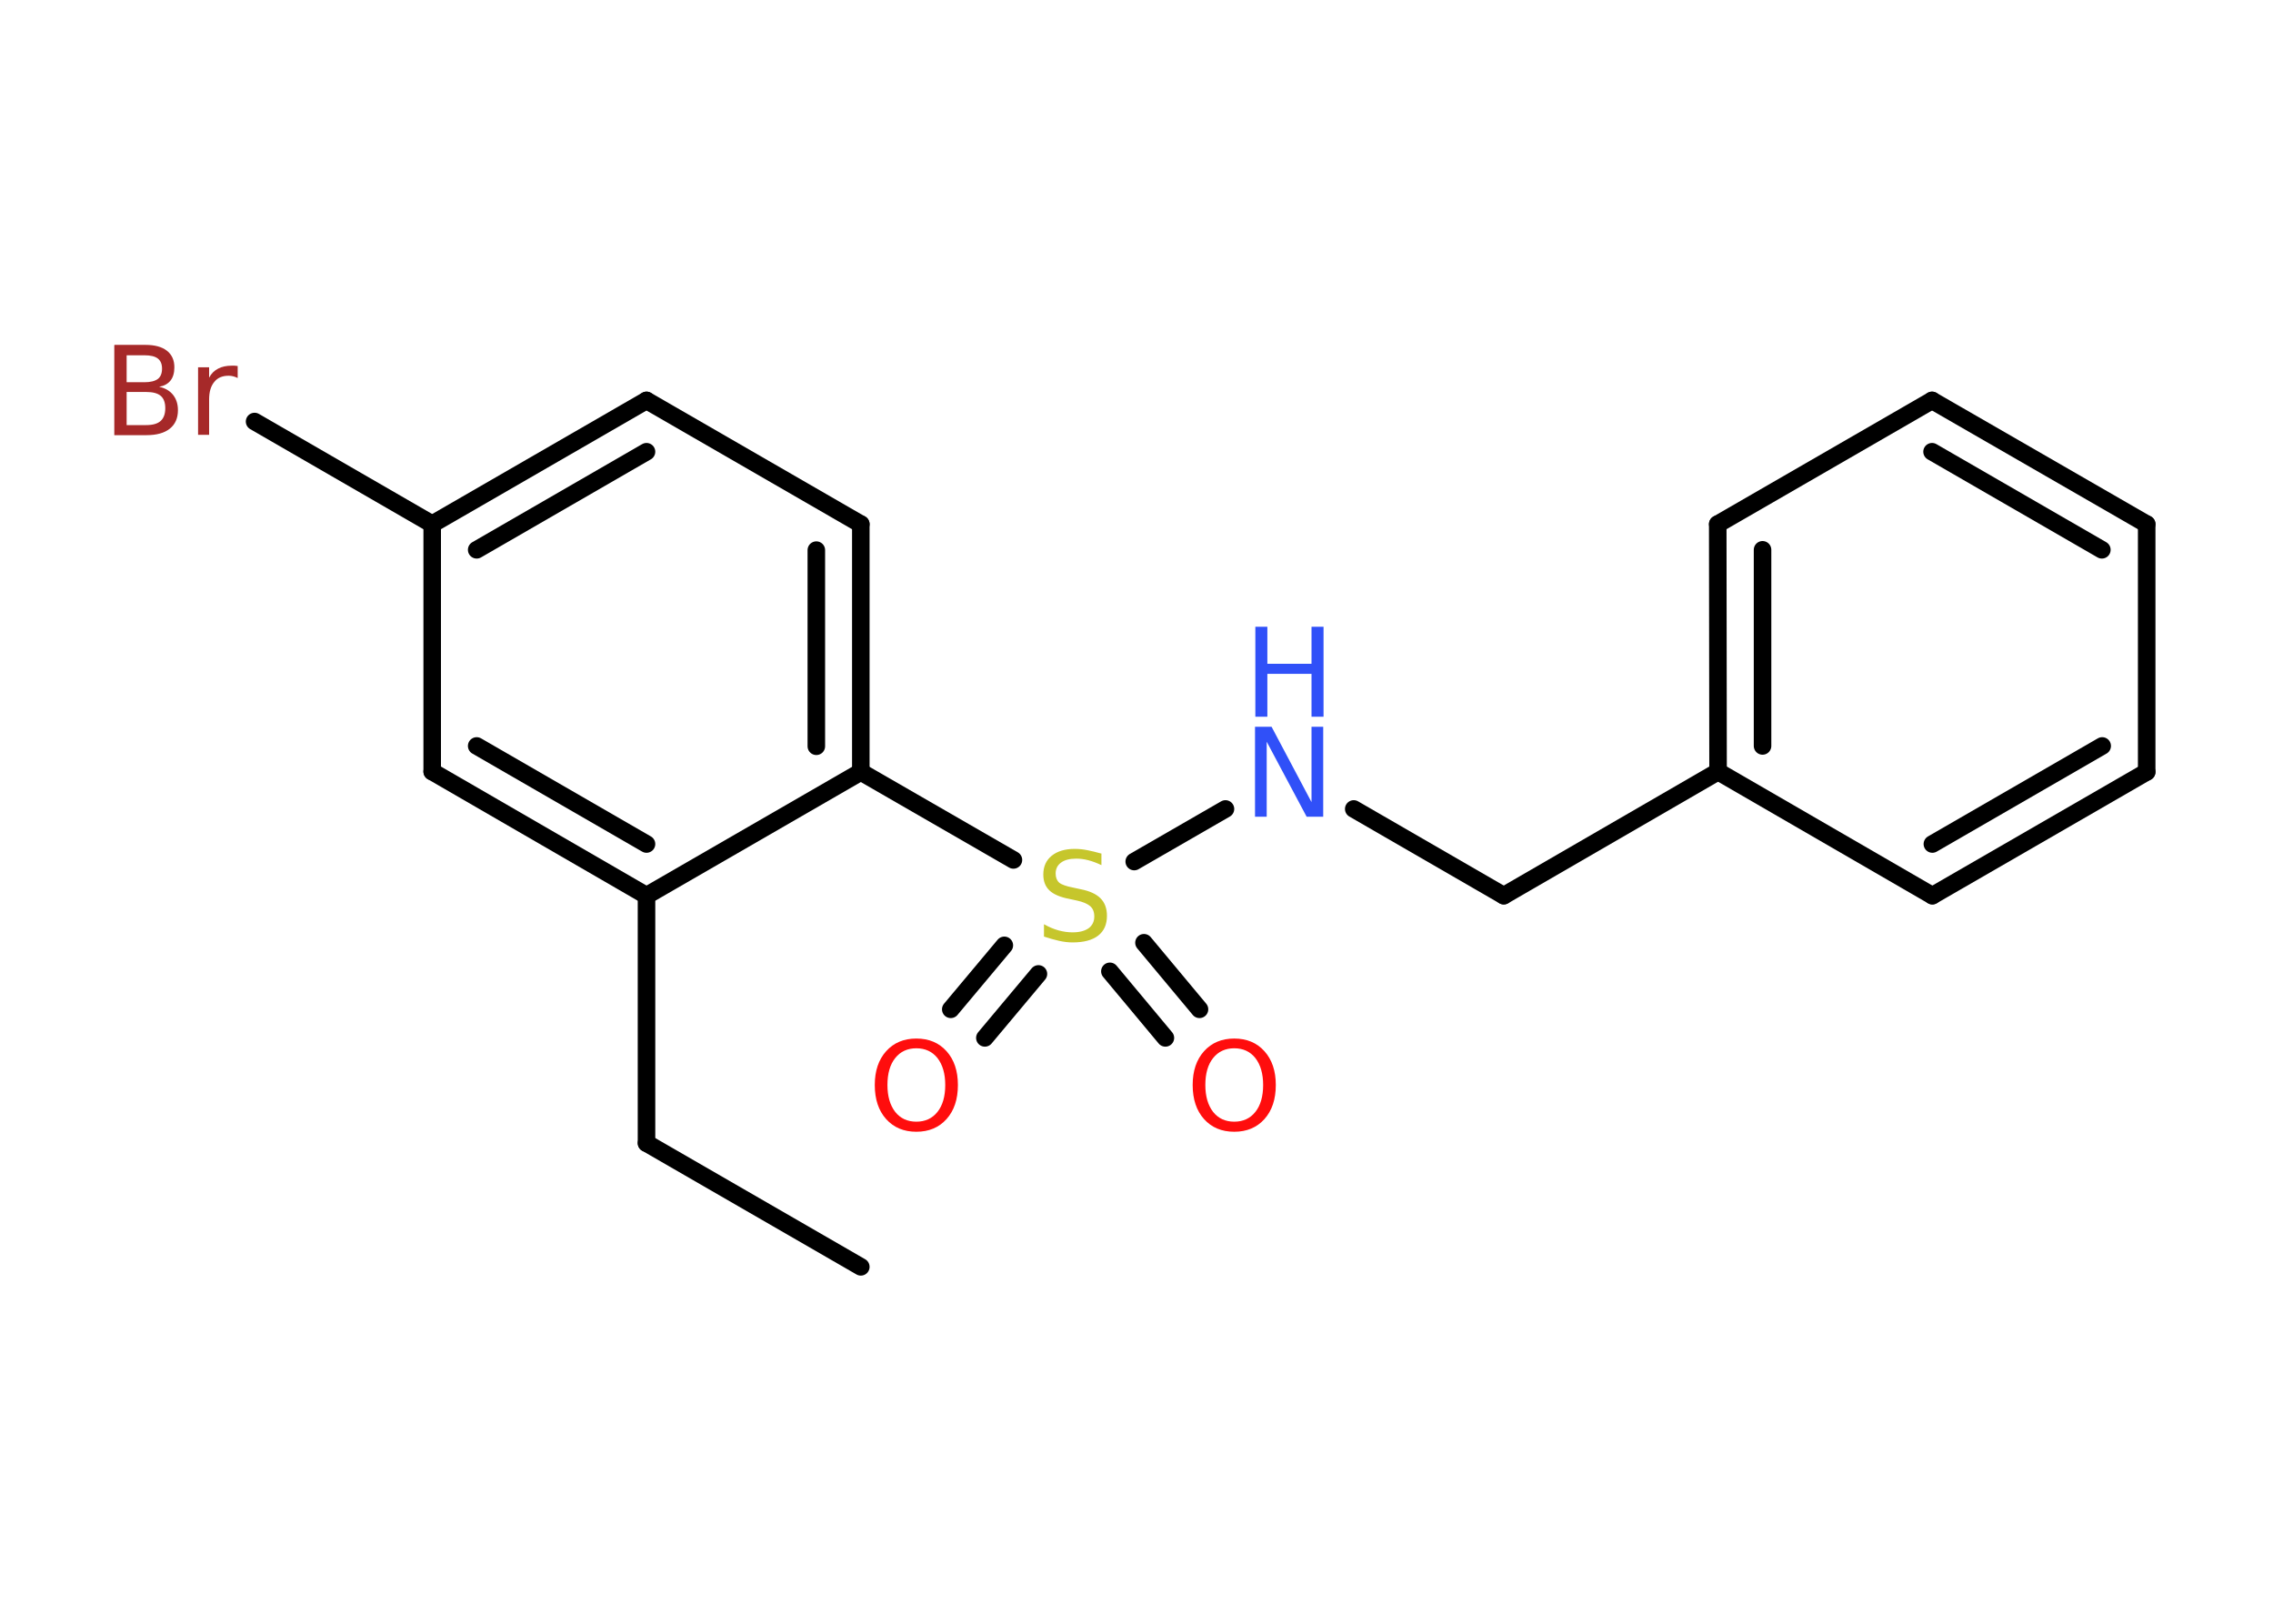 <?xml version='1.0' encoding='UTF-8'?>
<!DOCTYPE svg PUBLIC "-//W3C//DTD SVG 1.1//EN" "http://www.w3.org/Graphics/SVG/1.1/DTD/svg11.dtd">
<svg version='1.2' xmlns='http://www.w3.org/2000/svg' xmlns:xlink='http://www.w3.org/1999/xlink' width='70.0mm' height='50.0mm' viewBox='0 0 70.0 50.0'>
  <desc>Generated by the Chemistry Development Kit (http://github.com/cdk)</desc>
  <g stroke-linecap='round' stroke-linejoin='round' stroke='#000000' stroke-width='.54' fill='#FF0D0D'>
    <rect x='.0' y='.0' width='70.0' height='50.0' fill='#FFFFFF' stroke='none'/>
    <g id='mol1' class='mol'>
      <line id='mol1bnd1' class='bond' x1='26.51' y1='39.01' x2='19.91' y2='35.2'/>
      <line id='mol1bnd2' class='bond' x1='19.91' y1='35.2' x2='19.91' y2='27.58'/>
      <g id='mol1bnd3' class='bond'>
        <line x1='13.31' y1='23.76' x2='19.91' y2='27.58'/>
        <line x1='14.68' y1='22.97' x2='19.91' y2='25.99'/>
      </g>
      <line id='mol1bnd4' class='bond' x1='13.31' y1='23.76' x2='13.31' y2='16.14'/>
      <line id='mol1bnd5' class='bond' x1='13.31' y1='16.14' x2='7.84' y2='12.98'/>
      <g id='mol1bnd6' class='bond'>
        <line x1='19.91' y1='12.33' x2='13.31' y2='16.14'/>
        <line x1='19.91' y1='13.91' x2='14.68' y2='16.93'/>
      </g>
      <line id='mol1bnd7' class='bond' x1='19.91' y1='12.33' x2='26.51' y2='16.14'/>
      <g id='mol1bnd8' class='bond'>
        <line x1='26.51' y1='23.77' x2='26.51' y2='16.14'/>
        <line x1='25.14' y1='22.98' x2='25.14' y2='16.94'/>
      </g>
      <line id='mol1bnd9' class='bond' x1='19.91' y1='27.58' x2='26.51' y2='23.77'/>
      <line id='mol1bnd10' class='bond' x1='26.51' y1='23.77' x2='31.21' y2='26.48'/>
      <g id='mol1bnd11' class='bond'>
        <line x1='31.98' y1='29.99' x2='30.33' y2='31.96'/>
        <line x1='30.93' y1='29.11' x2='29.28' y2='31.08'/>
      </g>
      <g id='mol1bnd12' class='bond'>
        <line x1='35.23' y1='29.03' x2='36.94' y2='31.08'/>
        <line x1='34.18' y1='29.91' x2='35.89' y2='31.96'/>
      </g>
      <line id='mol1bnd13' class='bond' x1='34.93' y1='26.53' x2='37.74' y2='24.91'/>
      <line id='mol1bnd14' class='bond' x1='41.69' y1='24.91' x2='46.31' y2='27.58'/>
      <line id='mol1bnd15' class='bond' x1='46.31' y1='27.58' x2='52.91' y2='23.76'/>
      <g id='mol1bnd16' class='bond'>
        <line x1='52.9' y1='16.14' x2='52.91' y2='23.76'/>
        <line x1='54.28' y1='16.93' x2='54.28' y2='22.97'/>
      </g>
      <line id='mol1bnd17' class='bond' x1='52.9' y1='16.14' x2='59.5' y2='12.33'/>
      <g id='mol1bnd18' class='bond'>
        <line x1='66.11' y1='16.14' x2='59.5' y2='12.33'/>
        <line x1='64.73' y1='16.93' x2='59.5' y2='13.91'/>
      </g>
      <line id='mol1bnd19' class='bond' x1='66.11' y1='16.14' x2='66.11' y2='23.77'/>
      <g id='mol1bnd20' class='bond'>
        <line x1='59.51' y1='27.58' x2='66.11' y2='23.77'/>
        <line x1='59.51' y1='25.99' x2='64.74' y2='22.97'/>
      </g>
      <line id='mol1bnd21' class='bond' x1='52.91' y1='23.76' x2='59.51' y2='27.58'/>
      <path id='mol1atm6' class='atom' d='M3.9 12.07v1.02h.6q.31 .0 .45 -.13q.14 -.13 .14 -.39q.0 -.26 -.14 -.38q-.14 -.12 -.45 -.12h-.6zM3.9 10.94v.83h.55q.27 .0 .41 -.1q.13 -.1 .13 -.32q.0 -.21 -.13 -.31q-.13 -.1 -.41 -.1h-.55zM3.53 10.62h.95q.43 .0 .66 .18q.23 .18 .23 .51q.0 .26 -.12 .41q-.12 .15 -.35 .19q.28 .06 .43 .25q.15 .19 .15 .47q.0 .37 -.25 .57q-.25 .2 -.72 .2h-.99v-2.77zM7.32 11.64q-.06 -.03 -.13 -.05q-.07 -.02 -.15 -.02q-.29 .0 -.44 .19q-.16 .19 -.16 .54v1.09h-.34v-2.08h.34v.32q.1 -.19 .28 -.28q.17 -.09 .42 -.09q.04 .0 .08 .0q.04 .0 .1 .01v.35z' stroke='none' fill='#A62929'/>
      <path id='mol1atm10' class='atom' d='M33.92 26.28v.36q-.21 -.1 -.4 -.15q-.19 -.05 -.37 -.05q-.31 .0 -.47 .12q-.17 .12 -.17 .34q.0 .18 .11 .28q.11 .09 .42 .15l.23 .05q.42 .08 .62 .28q.2 .2 .2 .54q.0 .4 -.27 .61q-.27 .21 -.79 .21q-.2 .0 -.42 -.05q-.22 -.05 -.46 -.13v-.38q.23 .13 .45 .19q.22 .06 .43 .06q.32 .0 .5 -.13q.17 -.13 .17 -.36q.0 -.21 -.13 -.32q-.13 -.11 -.41 -.17l-.23 -.05q-.42 -.08 -.61 -.26q-.19 -.18 -.19 -.49q.0 -.37 .26 -.58q.26 -.21 .71 -.21q.19 .0 .39 .04q.2 .04 .41 .1z' stroke='none' fill='#C6C62C'/>
      <path id='mol1atm11' class='atom' d='M28.22 32.28q-.41 .0 -.65 .3q-.24 .3 -.24 .83q.0 .52 .24 .83q.24 .3 .65 .3q.41 .0 .65 -.3q.24 -.3 .24 -.83q.0 -.52 -.24 -.83q-.24 -.3 -.65 -.3zM28.22 31.98q.58 .0 .93 .39q.35 .39 .35 1.04q.0 .66 -.35 1.05q-.35 .39 -.93 .39q-.58 .0 -.93 -.39q-.35 -.39 -.35 -1.05q.0 -.65 .35 -1.04q.35 -.39 .93 -.39z' stroke='none'/>
      <path id='mol1atm12' class='atom' d='M38.01 32.28q-.41 .0 -.65 .3q-.24 .3 -.24 .83q.0 .52 .24 .83q.24 .3 .65 .3q.41 .0 .65 -.3q.24 -.3 .24 -.83q.0 -.52 -.24 -.83q-.24 -.3 -.65 -.3zM38.01 31.98q.58 .0 .93 .39q.35 .39 .35 1.04q.0 .66 -.35 1.05q-.35 .39 -.93 .39q-.58 .0 -.93 -.39q-.35 -.39 -.35 -1.05q.0 -.65 .35 -1.04q.35 -.39 .93 -.39z' stroke='none'/>
      <g id='mol1atm13' class='atom'>
        <path d='M38.66 22.38h.5l1.23 2.32v-2.32h.36v2.77h-.51l-1.23 -2.31v2.31h-.36v-2.77z' stroke='none' fill='#3050F8'/>
        <path d='M38.66 19.3h.37v1.14h1.36v-1.14h.37v2.77h-.37v-1.32h-1.36v1.32h-.37v-2.77z' stroke='none' fill='#3050F8'/>
      </g>
    </g>
  </g>
</svg>
